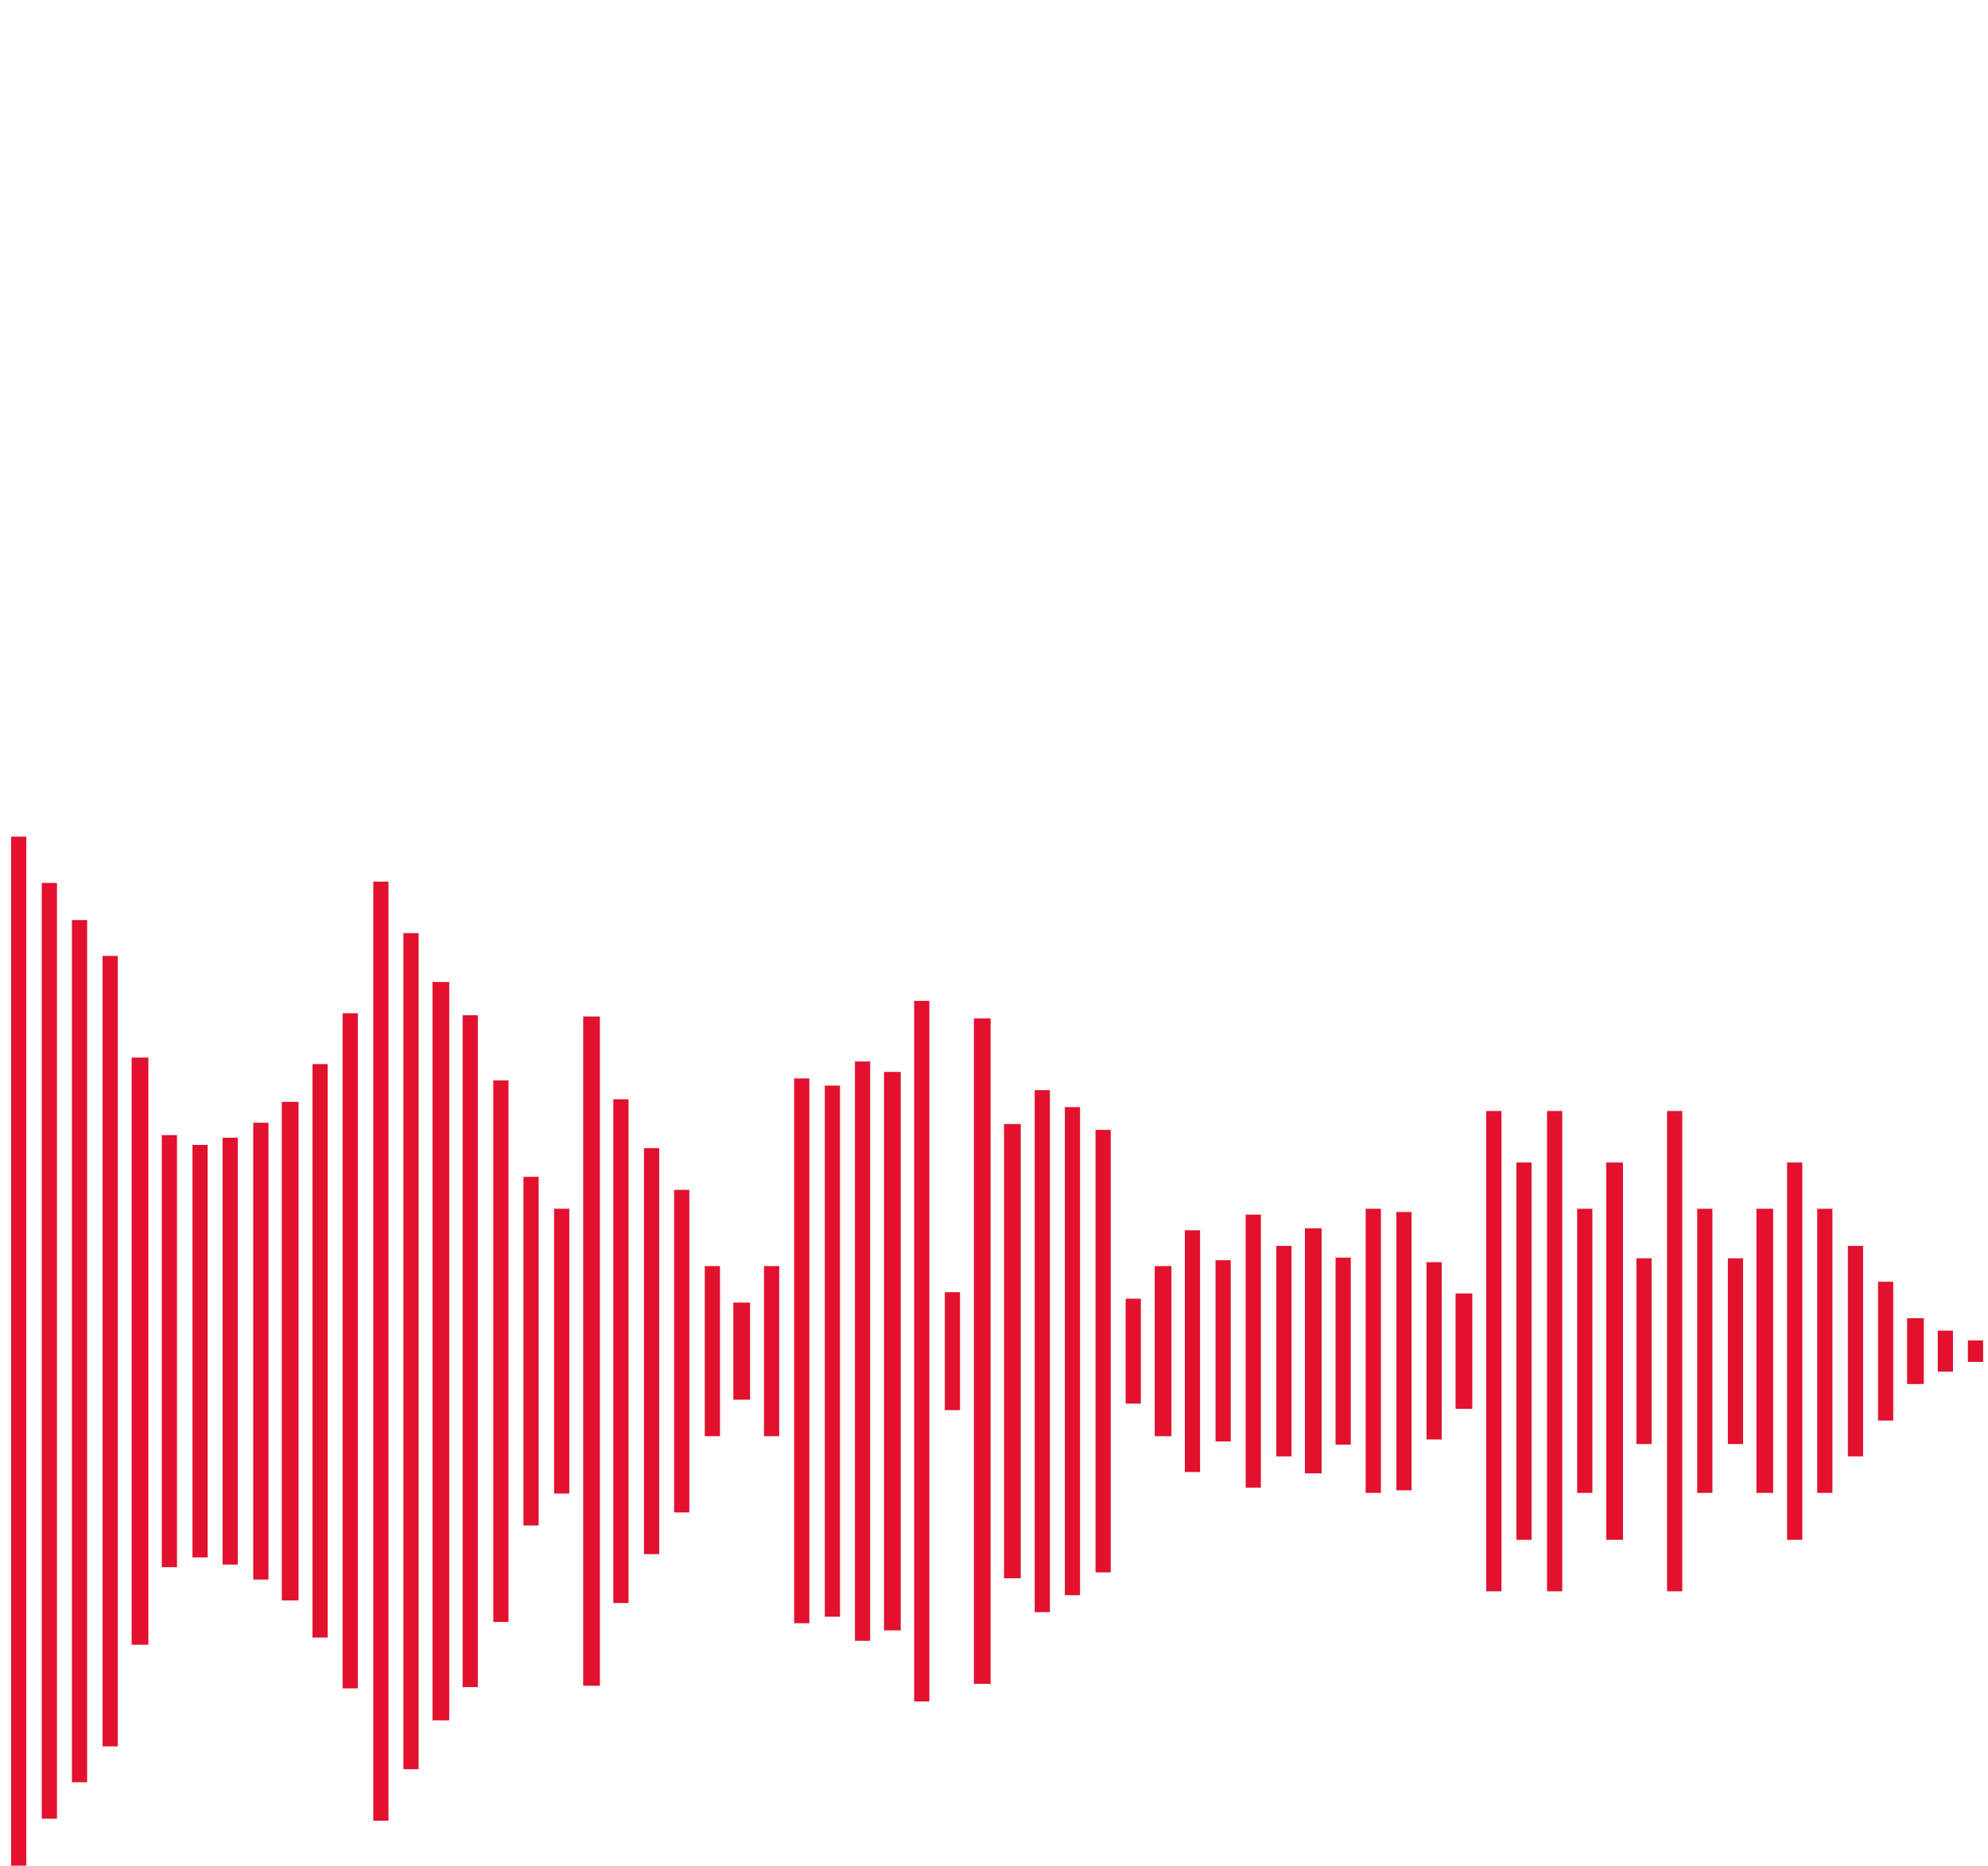 <svg width="376" height="353" viewBox="0 0 376 353" version="1.1" xmlns="http://www.w3.org/2000/svg" xmlns:xlink="http://www.w3.org/1999/xlink" xmlns:figma="http://www.figma.com/figma/ns">
<title>wave</title>
<desc>Created using Figma</desc>
<g id="Canvas" transform="translate(-34503 -260)" figma:type="canvas">
<g id="wave" figma:type="frame">
<g id="Vector" figma:type="vector">
<use xlink:href="#path0_fill" transform="translate(34505.1 418.268)" fill="#E2112E"/>
</g>
<g id="Vector" figma:type="vector">
<use xlink:href="#path1_fill" transform="translate(34510.9 427.021)" fill="#E2112E"/>
</g>
<g id="Vector" figma:type="vector">
<use xlink:href="#path2_fill" transform="translate(34516.6 434.047)" fill="#E2112E"/>
</g>
<g id="Vector" figma:type="vector">
<use xlink:href="#path3_fill" transform="translate(34522.4 440.828)" fill="#E2112E"/>
</g>
<g id="Vector" figma:type="vector">
<use xlink:href="#path4_fill" transform="translate(34527.9 460.059)" fill="#E2112E"/>
</g>
<g id="Vector" figma:type="vector">
<use xlink:href="#path5_fill" transform="translate(34533.6 474.728)" fill="#E2112E"/>
</g>
<g id="Vector" figma:type="vector">
<use xlink:href="#path6_fill" transform="translate(34539.4 476.578)" fill="#E2112E"/>
</g>
<g id="Vector" figma:type="vector">
<use xlink:href="#path7_fill" transform="translate(34545.1 475.221)" fill="#E2112E"/>
</g>
<g id="Vector" figma:type="vector">
<use xlink:href="#path8_fill" transform="translate(34550.9 472.386)" fill="#E2112E"/>
</g>
<g id="Vector" figma:type="vector">
<use xlink:href="#path9_fill" transform="translate(34556.3 468.441)" fill="#E2112E"/>
</g>
<g id="Vector" figma:type="vector">
<use xlink:href="#path10_fill" transform="translate(34562.1 461.291)" fill="#E2112E"/>
</g>
<g id="Vector" figma:type="vector">
<use xlink:href="#path11_fill" transform="translate(34675.9 449.334)" fill="#E2112E"/>
</g>
<g id="Vector" figma:type="vector">
<use xlink:href="#path12_fill" transform="translate(34681.7 504.438)" fill="#E2112E"/>
</g>
<g id="Vector" figma:type="vector">
<use xlink:href="#path13_fill" transform="translate(34687.2 452.662)" fill="#E2112E"/>
</g>
<g id="Vector" figma:type="vector">
<use xlink:href="#path14_fill" transform="translate(34692.9 472.633)" fill="#E2112E"/>
</g>
<g id="Vector" figma:type="vector">
<use xlink:href="#path15_fill" transform="translate(34698.7 466.222)" fill="#E2112E"/>
</g>
<g id="Vector" figma:type="vector">
<use xlink:href="#path16_fill" transform="translate(34704.4 469.428)" fill="#E2112E"/>
</g>
<g id="Vector" figma:type="vector">
<use xlink:href="#path17_fill" transform="translate(34710.2 473.742)" fill="#E2112E"/>
</g>
<g id="Vector" figma:type="vector">
<use xlink:href="#path18_fill" transform="translate(34715.9 505.671)" fill="#E2112E"/>
</g>
<g id="Vector" figma:type="vector">
<use xlink:href="#path19_fill" transform="translate(34721.4 499.507)" fill="#E2112E"/>
</g>
<g id="Vector" figma:type="vector">
<use xlink:href="#path20_fill" transform="translate(34727.1 492.727)" fill="#E2112E"/>
</g>
<g id="Vector" figma:type="vector">
<use xlink:href="#path21_fill" transform="translate(34732.9 498.397)" fill="#E2112E"/>
</g>
<g id="Vector" figma:type="vector">
<use xlink:href="#path22_fill" transform="translate(34738.6 489.768)" fill="#E2112E"/>
</g>
<g id="Vector" figma:type="vector">
<use xlink:href="#path23_fill" transform="translate(34744.4 495.685)" fill="#E2112E"/>
</g>
<g id="Vector" figma:type="vector">
<use xlink:href="#path24_fill" transform="translate(34749.8 492.357)" fill="#E2112E"/>
</g>
<g id="Vector" figma:type="vector">
<use xlink:href="#path25_fill" transform="translate(34755.6 497.904)" fill="#E2112E"/>
</g>
<g id="Vector" figma:type="vector">
<use xlink:href="#path26_fill" transform="translate(34761.3 488.659)" fill="#E2112E"/>
</g>
<g id="Vector" figma:type="vector">
<use xlink:href="#path27_fill" transform="translate(34767.1 489.275)" fill="#E2112E"/>
</g>
<g id="Vector" figma:type="vector">
<use xlink:href="#path28_fill" transform="translate(34772.8 498.767)" fill="#E2112E"/>
</g>
<g id="Vector" figma:type="vector">
<use xlink:href="#path29_fill" transform="translate(34778.3 504.684)" fill="#E2112E"/>
</g>
<g id="Vector" figma:type="vector">
<use xlink:href="#path30_fill" transform="translate(34784.1 470.167)" fill="#E2112E"/>
</g>
<g id="Vector" figma:type="vector">
<use xlink:href="#path31_fill" transform="translate(34789.8 479.906)" fill="#E2112E"/>
</g>
<g id="Vector" figma:type="vector">
<use xlink:href="#path30_fill" transform="translate(34795.6 470.167)" fill="#E2112E"/>
</g>
<g id="Vector" figma:type="vector">
<use xlink:href="#path32_fill" transform="translate(34801.3 488.659)" fill="#E2112E"/>
</g>
<g id="Vector" figma:type="vector">
<use xlink:href="#path33_fill" transform="translate(34806.8 479.906)" fill="#E2112E"/>
</g>
<g id="Vector" figma:type="vector">
<use xlink:href="#path34_fill" transform="translate(34812.5 498.028)" fill="#E2112E"/>
</g>
<g id="Vector" figma:type="vector">
<use xlink:href="#path35_fill" transform="translate(34818.3 470.167)" fill="#E2112E"/>
</g>
<g id="Vector" figma:type="vector">
<use xlink:href="#path36_fill" transform="translate(34824 488.659)" fill="#E2112E"/>
</g>
<g id="Vector" figma:type="vector">
<use xlink:href="#path34_fill" transform="translate(34829.8 498.028)" fill="#E2112E"/>
</g>
<g id="Vector" figma:type="vector">
<use xlink:href="#path37_fill" transform="translate(34835.2 488.659)" fill="#E2112E"/>
</g>
<g id="Vector" figma:type="vector">
<use xlink:href="#path38_fill" transform="translate(34841 479.906)" fill="#E2112E"/>
</g>
<g id="Vector" figma:type="vector">
<use xlink:href="#path39_fill" transform="translate(34846.7 488.659)" fill="#E2112E"/>
</g>
<g id="Vector" figma:type="vector">
<use xlink:href="#path40_fill" transform="translate(34852.5 495.685)" fill="#E2112E"/>
</g>
<g id="Vector" figma:type="vector">
<use xlink:href="#path41_fill" transform="translate(34858.2 502.465)" fill="#E2112E"/>
</g>
<g id="Vector" figma:type="vector">
<use xlink:href="#path42_fill" transform="translate(34863.7 509.369)" fill="#E2112E"/>
</g>
<g id="Vector" figma:type="vector">
<use xlink:href="#path43_fill" transform="translate(34869.5 511.711)" fill="#E2112E"/>
</g>
<g id="Vector" figma:type="vector">
<use xlink:href="#path44_fill" transform="translate(34875.2 513.56)" fill="#E2112E"/>
</g>
<g id="Vector" figma:type="vector">
<use xlink:href="#path45_fill" transform="translate(34567.8 451.676)" fill="#E2112E"/>
</g>
<g id="Vector" figma:type="vector">
<use xlink:href="#path46_fill" transform="translate(34573.6 426.774)" fill="#E2112E"/>
</g>
<g id="Vector" figma:type="vector">
<use xlink:href="#path47_fill" transform="translate(34579.3 436.513)" fill="#E2112E"/>
</g>
<g id="Vector" figma:type="vector">
<use xlink:href="#path48_fill" transform="translate(34584.8 445.759)" fill="#E2112E"/>
</g>
<g id="Vector" figma:type="vector">
<use xlink:href="#path49_fill" transform="translate(34590.5 452.046)" fill="#E2112E"/>
</g>
<g id="Vector" figma:type="vector">
<use xlink:href="#path50_fill" transform="translate(34596.3 464.373)" fill="#E2112E"/>
</g>
<g id="Vector" figma:type="vector">
<use xlink:href="#path51_fill" transform="translate(34602 482.618)" fill="#E2112E"/>
</g>
<g id="Vector" figma:type="vector">
<use xlink:href="#path52_fill" transform="translate(34607.8 488.659)" fill="#E2112E"/>
</g>
<g id="Vector" figma:type="vector">
<use xlink:href="#path53_fill" transform="translate(34613.3 452.292)" fill="#E2112E"/>
</g>
<g id="Vector" figma:type="vector">
<use xlink:href="#path54_fill" transform="translate(34619 467.948)" fill="#E2112E"/>
</g>
<g id="Vector" figma:type="vector">
<use xlink:href="#path55_fill" transform="translate(34624.8 477.194)" fill="#E2112E"/>
</g>
<g id="Vector" figma:type="vector">
<use xlink:href="#path56_fill" transform="translate(34630.5 485.084)" fill="#E2112E"/>
</g>
<g id="Vector" figma:type="vector">
<use xlink:href="#path57_fill" transform="translate(34636.3 499.507)" fill="#E2112E"/>
</g>
<g id="Vector" figma:type="vector">
<use xlink:href="#path58_fill" transform="translate(34641.7 506.41)" fill="#E2112E"/>
</g>
<g id="Vector" figma:type="vector">
<use xlink:href="#path59_fill" transform="translate(34647.5 499.507)" fill="#E2112E"/>
</g>
<g id="Vector" figma:type="vector">
<use xlink:href="#path60_fill" transform="translate(34653.2 464.003)" fill="#E2112E"/>
</g>
<g id="Vector" figma:type="vector">
<use xlink:href="#path61_fill" transform="translate(34659 465.359)" fill="#E2112E"/>
</g>
<g id="Vector" figma:type="vector">
<use xlink:href="#path62_fill" transform="translate(34664.7 460.798)" fill="#E2112E"/>
</g>
<g id="Vector" figma:type="vector">
<use xlink:href="#path63_fill" transform="translate(34670.2 462.771)" fill="#E2112E"/>
</g>
</g>
</g>
<defs>
<path id="path0_fill" d="M 1.75502e-05 96.648L 1.75502e-05 98.004L 1.75502e-05 194.653L 2.875 194.653L 2.875 98.004L 2.875 96.648L 2.875 -4.7026e-07L 1.75502e-05 -4.7026e-07L 1.75502e-05 96.648Z"/>
<path id="path1_fill" d="M 1.75502e-05 87.896L 1.75502e-05 89.252L 1.75502e-05 177.024L 2.875 177.024L 2.875 89.252L 2.875 87.896L 2.875 0L 1.75502e-05 0L 1.75502e-05 87.896Z"/>
<path id="path2_fill" d="M 1.75502e-05 80.869L 1.75502e-05 82.225L 1.75502e-05 163.094L 2.875 163.094L 2.875 82.225L 2.875 80.869L 2.875 9.4052e-07L 1.75502e-05 9.4052e-07L 1.75502e-05 80.869Z"/>
<path id="path3_fill" d="M 1.75502e-05 74.089L 1.75502e-05 75.445L 1.75502e-05 149.534L 2.875 149.534L 2.875 75.445L 2.875 74.089L 2.875 9.4052e-07L 1.75502e-05 9.4052e-07L 1.75502e-05 74.089Z"/>
<path id="path4_fill" d="M 0 54.858L 0 56.214L 0 111.072L 3.163 111.072L 3.163 56.214L 3.163 54.858L 3.163 -9.4052e-07L 0 -9.4052e-07L 0 54.858Z"/>
<path id="path5_fill" d="M 0 40.188L 0 41.544L 0 81.732L 2.875 81.732L 2.875 41.544L 2.875 40.188L 2.875 -3.76208e-06L 0 -3.76208e-06L 0 40.188Z"/>
<path id="path6_fill" d="M 0 38.339L 0 39.695L 0 78.034L 2.875 78.034L 2.875 39.695L 2.875 38.339L 2.875 -3.76208e-06L 0 -3.76208e-06L 0 38.339Z"/>
<path id="path7_fill" d="M 0 39.695L 0 41.051L 0 80.746L 2.875 80.746L 2.875 41.051L 2.875 39.695L 2.875 -1.88104e-06L 0 -1.88104e-06L 0 39.695Z"/>
<path id="path8_fill" d="M 0 42.53L 0 43.886L 0 86.416L 2.875 86.416L 2.875 43.886L 2.875 42.53L 2.875 3.76208e-06L 0 3.76208e-06L 0 42.53Z"/>
<path id="path9_fill" d="M -1.75502e-05 46.475L -1.75502e-05 47.831L -1.75502e-05 94.306L 3.163 94.306L 3.163 47.831L 3.163 46.475L 3.163 -1.88104e-06L -1.75502e-05 -1.88104e-06L -1.75502e-05 46.475Z"/>
<path id="path10_fill" d="M -1.75502e-05 53.625L -1.75502e-05 54.981L -1.75502e-05 108.483L 2.875 108.483L 2.875 54.981L 2.875 53.625L 2.875 -9.4052e-07L -1.75502e-05 -9.4052e-07L -1.75502e-05 53.625Z"/>
<path id="path11_fill" d="M 0 65.583L 0 66.939L 0 132.522L 2.875 132.522L 2.875 66.939L 2.875 65.583L 2.875 -1.88104e-06L 0 -1.88104e-06L 0 65.583Z"/>
<path id="path12_fill" d="M 0 10.479L 0 11.835L 0 22.313L 2.875 22.313L 2.875 11.835L 2.875 10.479L 2.875 3.76208e-06L 0 3.76208e-06L 0 10.479Z"/>
<path id="path13_fill" d="M -1.75502e-05 62.254L -1.75502e-05 63.61L -1.75502e-05 125.865L 3.163 125.865L 3.163 63.61L 3.163 62.254L 3.163 -9.4052e-07L -1.75502e-05 -9.4052e-07L -1.75502e-05 62.254Z"/>
<path id="path14_fill" d="M -1.75502e-05 42.284L -1.75502e-05 43.64L -1.75502e-05 85.923L 3.163 85.923L 3.163 43.64L 3.163 42.284L 3.163 0L -1.75502e-05 0L -1.75502e-05 42.284Z"/>
<path id="path15_fill" d="M -1.75502e-05 48.694L -1.75502e-05 50.05L -1.75502e-05 98.744L 2.875 98.744L 2.875 50.05L 2.875 48.694L 2.875 -9.4052e-07L -1.75502e-05 -9.4052e-07L -1.75502e-05 48.694Z"/>
<path id="path16_fill" d="M -1.75502e-05 45.489L -1.75502e-05 46.845L -1.75502e-05 92.334L 2.875 92.334L 2.875 46.845L 2.875 45.489L 2.875 1.88104e-06L -1.75502e-05 1.88104e-06L -1.75502e-05 45.489Z"/>
<path id="path17_fill" d="M -1.75502e-05 41.174L -1.75502e-05 42.53L -1.75502e-05 83.704L 2.875 83.704L 2.875 42.53L 2.875 41.174L 2.875 1.88104e-06L -1.75502e-05 1.88104e-06L -1.75502e-05 41.174Z"/>
<path id="path18_fill" d="M -1.75502e-05 9.246L -1.75502e-05 10.602L -1.75502e-05 19.847L 2.875 19.847L 2.875 10.602L 2.875 9.246L 2.875 3.76208e-06L -1.75502e-05 3.76208e-06L -1.75502e-05 9.246Z"/>
<path id="path19_fill" d="M -3.51004e-05 15.409L -3.51004e-05 16.765L -3.51004e-05 32.175L 3.163 32.175L 3.163 16.765L 3.163 15.409L 3.163 3.76208e-06L -3.51004e-05 3.76208e-06L -3.51004e-05 15.409Z"/>
<path id="path20_fill" d="M -3.51004e-05 22.19L -3.51004e-05 23.546L -3.51004e-05 45.735L 2.875 45.735L 2.875 23.546L 2.875 22.19L 2.875 3.76208e-06L -3.51004e-05 3.76208e-06L -3.51004e-05 22.19Z"/>
<path id="path21_fill" d="M -3.51004e-05 16.519L -3.51004e-05 17.875L -3.51004e-05 34.271L 2.875 34.271L 2.875 17.875L 2.875 16.519L 2.875 1.88104e-06L -3.51004e-05 1.88104e-06L -3.51004e-05 16.519Z"/>
<path id="path22_fill" d="M -3.51004e-05 25.148L -3.51004e-05 26.504L -3.51004e-05 51.653L 2.875 51.653L 2.875 26.504L 2.875 25.148L 2.875 1.88104e-06L -3.51004e-05 1.88104e-06L -3.51004e-05 25.148Z"/>
<path id="path23_fill" d="M -3.51004e-05 19.231L -3.51004e-05 20.587L -3.51004e-05 39.818L 2.875 39.818L 2.875 20.587L 2.875 19.231L 2.875 -3.76208e-06L -3.51004e-05 -3.76208e-06L -3.51004e-05 19.231Z"/>
<path id="path24_fill" d="M 3.51004e-05 22.559L 3.51004e-05 23.916L 3.51004e-05 46.352L 3.163 46.352L 3.163 23.916L 3.163 22.559L 3.163 0L 3.51004e-05 0L 3.51004e-05 22.559Z"/>
<path id="path25_fill" d="M 3.51004e-05 17.012L 3.51004e-05 18.368L 3.51004e-05 35.38L 2.875 35.38L 2.875 18.368L 2.875 17.012L 2.875 0L 3.51004e-05 0L 3.51004e-05 17.012Z"/>
<path id="path26_fill" d="M 3.51004e-05 26.258L 3.51004e-05 27.614L 3.51004e-05 53.748L 2.875 53.748L 2.875 27.614L 2.875 26.258L 2.875 0L 3.51004e-05 0L 3.51004e-05 26.258Z"/>
<path id="path27_fill" d="M 3.51004e-05 25.641L 3.51004e-05 26.997L 3.51004e-05 52.639L 2.875 52.639L 2.875 26.997L 2.875 25.641L 2.875 0L 3.51004e-05 0L 3.51004e-05 25.641Z"/>
<path id="path28_fill" d="M 3.51004e-05 16.149L 3.51004e-05 17.505L 3.51004e-05 33.531L 2.875 33.531L 2.875 17.505L 2.875 16.149L 2.875 -3.76208e-06L 3.51004e-05 -3.76208e-06L 3.51004e-05 16.149Z"/>
<path id="path29_fill" d="M 1.75502e-05 10.232L 1.75502e-05 11.588L 1.75502e-05 21.82L 3.163 21.82L 3.163 11.588L 3.163 10.232L 3.163 0L 1.75502e-05 0L 1.75502e-05 10.232Z"/>
<path id="path30_fill" d="M 1.75502e-05 44.749L 1.75502e-05 46.105L 1.75502e-05 90.854L 2.875 90.854L 2.875 46.105L 2.875 44.749L 2.875 0L 1.75502e-05 0L 1.75502e-05 44.749Z"/>
<path id="path31_fill" d="M 1.75502e-05 35.01L 1.75502e-05 36.366L 1.75502e-05 71.377L 2.875 71.377L 2.875 36.366L 2.875 35.01L 2.875 1.88104e-06L 1.75502e-05 1.88104e-06L 1.75502e-05 35.01Z"/>
<path id="path32_fill" d="M 1.75502e-05 26.258L 1.75502e-05 27.614L 1.75502e-05 53.748L 2.875 53.748L 2.875 27.614L 2.875 26.258L 2.875 0L 1.75502e-05 0L 1.75502e-05 26.258Z"/>
<path id="path33_fill" d="M 0 35.01L 0 36.366L 0 71.377L 3.163 71.377L 3.163 36.366L 3.163 35.01L 3.163 1.88104e-06L 0 1.88104e-06L 0 35.01Z"/>
<path id="path34_fill" d="M 0 16.889L 0 18.245L 0 35.134L 2.875 35.134L 2.875 18.245L 2.875 16.889L 2.875 -1.88104e-06L 0 -1.88104e-06L 0 16.889Z"/>
<path id="path35_fill" d="M 0 44.749L 0 46.105L 0 90.854L 2.875 90.854L 2.875 46.105L 2.875 44.749L 2.875 0L 0 0L 0 44.749Z"/>
<path id="path36_fill" d="M 0 26.258L 0 27.614L 0 53.748L 2.875 53.748L 2.875 27.614L 2.875 26.258L 2.875 0L 0 0L 0 26.258Z"/>
<path id="path37_fill" d="M -1.75502e-05 26.258L -1.75502e-05 27.614L -1.75502e-05 53.748L 3.163 53.748L 3.163 27.614L 3.163 26.258L 3.163 0L -1.75502e-05 0L -1.75502e-05 26.258Z"/>
<path id="path38_fill" d="M -1.75502e-05 35.01L -1.75502e-05 36.366L -1.75502e-05 71.377L 2.875 71.377L 2.875 36.366L 2.875 35.01L 2.875 1.88104e-06L -1.75502e-05 1.88104e-06L -1.75502e-05 35.01Z"/>
<path id="path39_fill" d="M -1.75502e-05 26.258L -1.75502e-05 27.614L -1.75502e-05 53.748L 2.875 53.748L 2.875 27.614L 2.875 26.258L 2.875 0L -1.75502e-05 0L -1.75502e-05 26.258Z"/>
<path id="path40_fill" d="M -1.75502e-05 19.231L -1.75502e-05 20.587L -1.75502e-05 39.818L 2.875 39.818L 2.875 20.587L 2.875 19.231L 2.875 -3.76208e-06L -1.75502e-05 -3.76208e-06L -1.75502e-05 19.231Z"/>
<path id="path41_fill" d="M -1.75502e-05 12.451L -1.75502e-05 13.807L -1.75502e-05 26.258L 2.875 26.258L 2.875 13.807L 2.875 12.451L 2.875 -3.76208e-06L -1.75502e-05 -3.76208e-06L -1.75502e-05 12.451Z"/>
<path id="path42_fill" d="M -3.51004e-05 5.547L -3.51004e-05 6.903L -3.51004e-05 12.451L 3.163 12.451L 3.163 6.903L 3.163 5.547L 3.163 3.76208e-06L -3.51004e-05 3.76208e-06L -3.51004e-05 5.547Z"/>
<path id="path43_fill" d="M -3.51004e-05 3.205L -3.51004e-05 4.561L -3.51004e-05 7.766L 2.875 7.766L 2.875 4.561L 2.875 3.205L 2.875 -3.76208e-06L -3.51004e-05 -3.76208e-06L -3.51004e-05 3.205Z"/>
<path id="path44_fill" d="M -3.51004e-05 1.356L -3.51004e-05 2.712L -3.51004e-05 4.068L 2.875 4.068L 2.875 2.712L 2.875 1.356L 2.875 -3.76208e-06L -3.51004e-05 -3.76208e-06L -3.51004e-05 1.356Z"/>
<path id="path45_fill" d="M -1.75502e-05 63.24L -1.75502e-05 64.597L -1.75502e-05 127.714L 2.875 127.714L 2.875 64.597L 2.875 63.24L 2.875 0L -1.75502e-05 0L -1.75502e-05 63.24Z"/>
<path id="path46_fill" d="M -1.75502e-05 88.142L -1.75502e-05 89.498L -1.75502e-05 177.641L 2.875 177.641L 2.875 89.498L 2.875 88.142L 2.875 -9.40521e-07L -1.75502e-05 -9.40521e-07L -1.75502e-05 88.142Z"/>
<path id="path47_fill" d="M -1.75502e-05 78.403L -1.75502e-05 79.76L -1.75502e-05 158.163L 2.875 158.163L 2.875 79.76L 2.875 78.403L 2.875 9.4052e-07L -1.75502e-05 9.4052e-07L -1.75502e-05 78.403Z"/>
<path id="path48_fill" d="M -3.51004e-05 69.158L -3.51004e-05 70.514L -3.51004e-05 139.672L 3.163 139.672L 3.163 70.514L 3.163 69.158L 3.163 9.40521e-07L -3.51004e-05 9.40521e-07L -3.51004e-05 69.158Z"/>
<path id="path49_fill" d="M -3.51004e-05 62.871L -3.51004e-05 64.227L -3.51004e-05 127.097L 2.875 127.097L 2.875 64.227L 2.875 62.871L 2.875 -9.40521e-07L -3.51004e-05 -9.40521e-07L -3.51004e-05 62.871Z"/>
<path id="path50_fill" d="M -3.51004e-05 50.543L -3.51004e-05 51.899L -3.51004e-05 102.442L 2.875 102.442L 2.875 51.899L 2.875 50.543L 2.875 -9.4052e-07L -3.51004e-05 -9.4052e-07L -3.51004e-05 50.543Z"/>
<path id="path51_fill" d="M -3.51004e-05 32.298L -3.51004e-05 33.654L -3.51004e-05 65.953L 2.875 65.953L 2.875 33.654L 2.875 32.298L 2.875 -1.88104e-06L -3.51004e-05 -1.88104e-06L -3.51004e-05 32.298Z"/>
<path id="path52_fill" d="M -3.51004e-05 26.258L -3.51004e-05 27.614L -3.51004e-05 53.872L 2.875 53.872L 2.875 27.614L 2.875 26.258L 2.875 0L -3.51004e-05 0L -3.51004e-05 26.258Z"/>
<path id="path53_fill" d="M 3.51004e-05 62.624L 3.51004e-05 63.98L 3.51004e-05 126.604L 3.163 126.604L 3.163 63.98L 3.163 62.624L 3.163 0L 3.51004e-05 0L 3.51004e-05 62.624Z"/>
<path id="path54_fill" d="M 3.51004e-05 46.968L 3.51004e-05 48.324L 3.51004e-05 95.292L 2.875 95.292L 2.875 48.324L 2.875 46.968L 2.875 -3.76208e-06L 3.51004e-05 -3.76208e-06L 3.51004e-05 46.968Z"/>
<path id="path55_fill" d="M 3.51004e-05 37.722L 3.51004e-05 39.078L 3.51004e-05 76.801L 2.875 76.801L 2.875 39.078L 2.875 37.722L 2.875 -3.76208e-06L 3.51004e-05 -3.76208e-06L 3.51004e-05 37.722Z"/>
<path id="path56_fill" d="M 3.51004e-05 29.833L 3.51004e-05 31.189L 3.51004e-05 61.022L 2.875 61.022L 2.875 31.189L 2.875 29.833L 2.875 -1.88104e-06L 3.51004e-05 -1.88104e-06L 3.51004e-05 29.833Z"/>
<path id="path57_fill" d="M 3.51004e-05 15.409L 3.51004e-05 16.765L 3.51004e-05 32.175L 2.875 32.175L 2.875 16.765L 2.875 15.409L 2.875 3.76208e-06L 3.51004e-05 3.76208e-06L 3.51004e-05 15.409Z"/>
<path id="path58_fill" d="M 1.75502e-05 8.506L 1.75502e-05 9.862L 1.75502e-05 18.368L 3.163 18.368L 3.163 9.862L 3.163 8.506L 3.163 1.88104e-06L 1.75502e-05 1.88104e-06L 1.75502e-05 8.506Z"/>
<path id="path59_fill" d="M 1.75502e-05 15.409L 1.75502e-05 16.765L 1.75502e-05 32.175L 2.875 32.175L 2.875 16.765L 2.875 15.409L 2.875 3.76208e-06L 1.75502e-05 3.76208e-06L 1.75502e-05 15.409Z"/>
<path id="path60_fill" d="M 1.75502e-05 50.913L 1.75502e-05 52.269L 1.75502e-05 103.059L 2.875 103.059L 2.875 52.269L 2.875 50.913L 2.875 0L 1.75502e-05 0L 1.75502e-05 50.913Z"/>
<path id="path61_fill" d="M 1.75502e-05 49.557L 1.75502e-05 50.913L 1.75502e-05 100.47L 2.875 100.47L 2.875 50.913L 2.875 49.557L 2.875 -1.88104e-06L 1.75502e-05 -1.88104e-06L 1.75502e-05 49.557Z"/>
<path id="path62_fill" d="M 1.75502e-05 54.118L 1.75502e-05 55.474L 1.75502e-05 109.592L 2.875 109.592L 2.875 55.474L 2.875 54.118L 2.875 1.88104e-06L 1.75502e-05 1.88104e-06L 1.75502e-05 54.118Z"/>
<path id="path63_fill" d="M 0 52.146L 0 53.502L 0 105.647L 3.163 105.647L 3.163 53.502L 3.163 52.146L 3.163 0L 0 0L 0 52.146Z"/>
</defs>
</svg>
